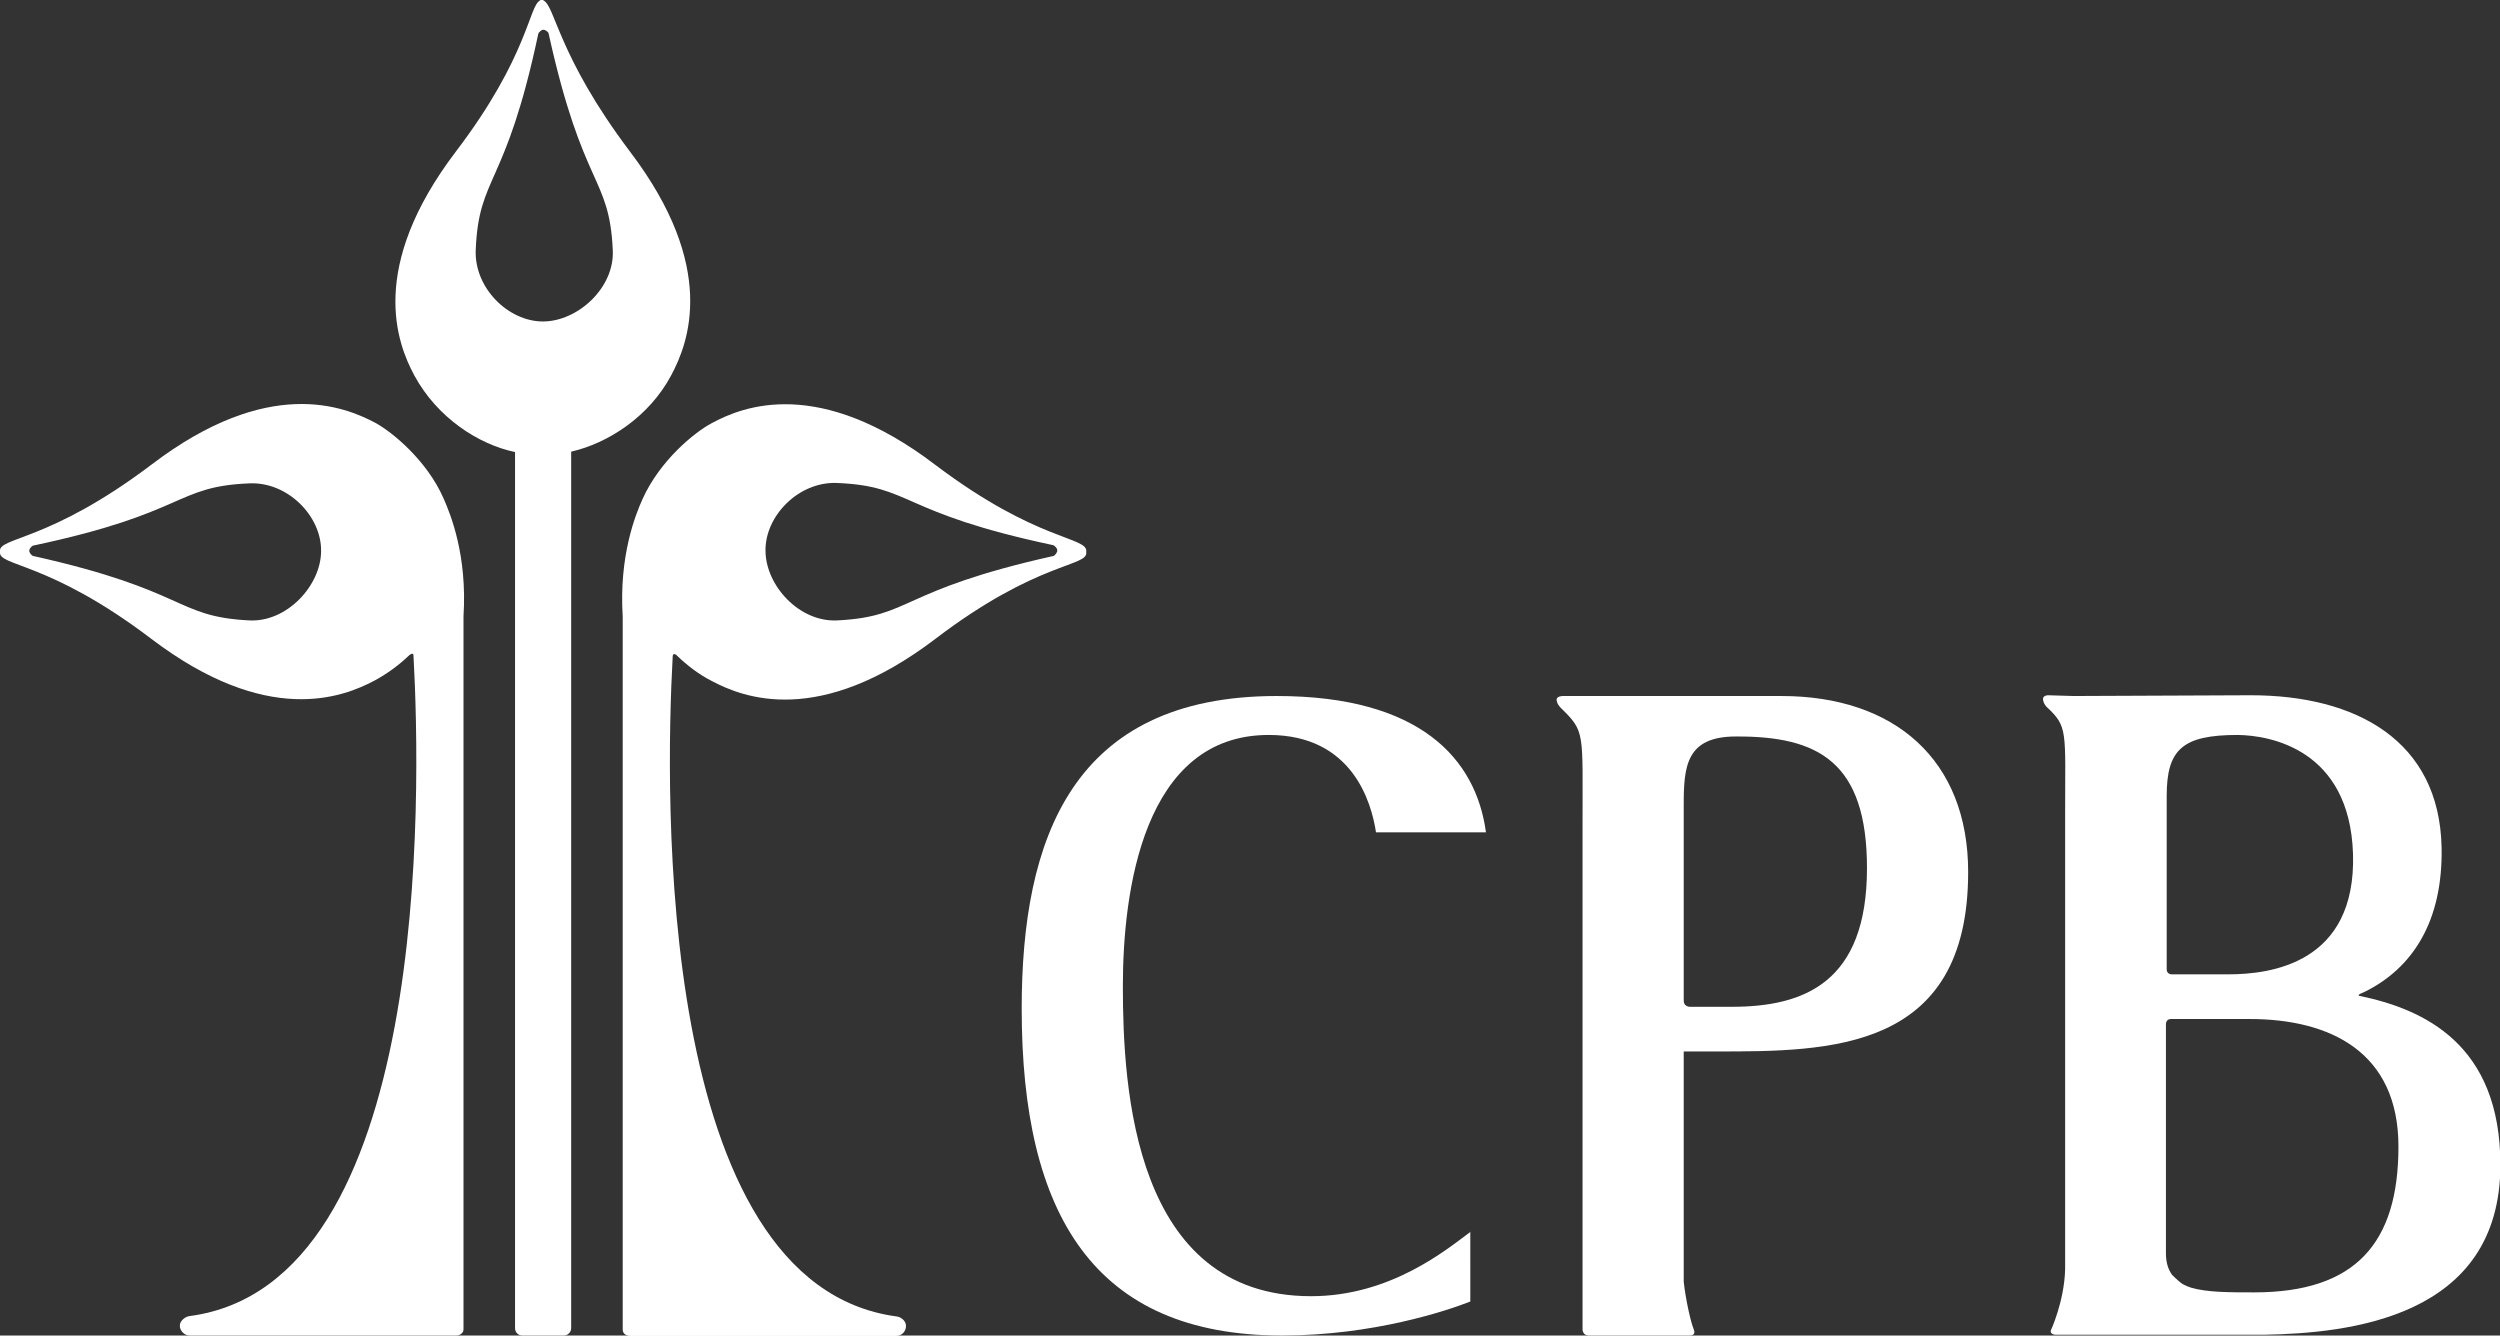 <?xml version="1.0" encoding="utf-8"?>
<!-- Generator: Adobe Illustrator 19.2.1, SVG Export Plug-In . SVG Version: 6.00 Build 0)  -->
<svg version="1.1" xmlns="http://www.w3.org/2000/svg" xmlns:xlink="http://www.w3.org/1999/xlink" x="0px" y="0px"
	 viewBox="0 0 654.8 349.8" style="enable-background:new 0 0 654.8 349.8;" xml:space="preserve">
<rect x="0" y="0" width="654.8" height="349.8" fill="#333333" stroke="none"/>
<style type="text/css">
	.st0{display:none;}
	.st1{fill:#FFFFFF;}
</style>
<g id="Bg" class="st0">
</g>
<g id="White">
</g>
<g id="Fdo">
</g>
<g id="Logo">
	<path class="st1" d="M142.2,84.2c-9.1,0-18-8.8-17.6-18.7c0.8-19.8,7.8-16.1,16.4-56.7c0.1-0.3,0.9-1.1,1.3-1
		c0.4-0.1,1.4,0.6,1.4,1c9,40.8,15.9,37.1,16.8,56.7C161,75.4,151.3,84.2,142.2,84.2 M175.8,98.3c4.5-8.4,12.3-28.2-10.8-58.6
		C146,14.5,145.4,1.4,142.3,0.1V0c-0.1,0-0.3,0-0.4,0c-0.1,0-0.2,0-0.4,0v0.1c-3,1.3-3,14.5-22.1,39.6
		C96.3,70.1,104,89.9,108.5,98.3c6,11.1,16.8,18.1,26.4,20.1v229.5c0,1,0.8,1.9,1.9,1.9h10.9c1,0,1.9-0.9,1.9-1.9V118.3
		C159.2,116.1,170,109.2,175.8,98.3"/>
	<path class="st1" d="M276,145.6c-40.8,9.1-37,15.9-56.7,16.9c-10,0.5-18.8-9.2-18.8-18.3c-0.1-9.1,8.7-18.1,18.7-17.7
		c19.8,0.8,16.1,7.7,56.7,16.3c0.3,0.1,1.1,0.9,1,1.3C277.1,144.5,276.3,145.5,276,145.6 M244.9,121.7
		c-30.4-23.1-50.2-15.4-58.6-10.8c-4.3,2.3-13.4,9.6-18,19.8c-1.9,4.2-6.2,15-5.2,30.8l0,186.8c0,0.9,0.8,1.6,1.9,1.6h8.6h2.3h58.9
		c1.4,0,2.5-1.2,2.5-2.6c0-1.4-1.4-2.4-2.5-2.5c-63.1-8.5-60.6-136.8-58.6-173c0.1-0.9,1-0.3,1.2,0c0,0,0,0,0,0
		c2.6,2.5,5.6,4.8,8.9,6.5c8.4,4.5,28.2,12.2,58.6-10.9c27-20.6,40.2-18.9,39.6-22.8C285.2,140.5,272,142.2,244.9,121.7"/>
	<path class="st1" d="M65.3,162.5c-19.6-1-15.9-7.8-56.7-16.9c-0.3-0.1-1.1-1-0.9-1.4c-0.1-0.4,0.6-1.2,1-1.3
		c40.6-8.6,36.9-15.5,56.7-16.3c10-0.4,18.8,8.6,18.7,17.7C84.1,153.3,75.2,163,65.3,162.5 M98.4,110.8
		c-8.4-4.5-28.2-12.3-58.6,10.8C12.6,142.2-0.6,140.6,0,144.5c-0.6,3.9,12.6,2.3,39.6,22.8c30.4,23.1,50.2,15.4,58.6,10.9
		c3.3-1.8,6.3-4,8.9-6.5c0,0,0,0,0,0c0.3-0.3,1.2-0.9,1.2,0c2,36.3,4.5,164.6-58.6,173c-1.1,0.1-2.6,1.2-2.6,2.5
		c0,1.4,1.2,2.6,2.6,2.6h58.9h2.3h8.6c1,0,1.9-0.7,1.9-1.6l0-186.8c1-15.8-3.3-26.5-5.2-30.8C111.8,120.5,102.6,113.1,98.4,110.8"/>
	<path class="st1" d="M385.2,322.6c-6.2,4.6-20.9,16.9-41.8,16.9c-46.4,0-49.3-54.3-49.3-81.2c0-24.8,5.3-65.8,38.2-65.8
		c21.9,0,26.9,17.6,28.1,25.5h28.8c-2.6-19.3-17.3-35.7-54.8-35.7c-53.6,0-66.8,37.4-66.8,81.9c0,54,19,85.6,68.2,85.6
		c23.8,0,43.2-6.5,49.3-8.9V322.6z"/>
	<path class="st1" d="M489,227.4c0,29.9-16.4,36.3-35.4,36.3h-11c0,0-1.6,0-1.6-1.6v-51.3c0-10.2,0.7-17.9,13.7-17.9
		C476.2,192.8,489,199.5,489,227.4 M515.5,228.4c0-29.4-19.3-46.1-48.9-46.1h-57.3c0,0-1.6,0-1.6,1c0,0,0,1,1.1,2.1
		c6.4,6.3,5.7,6,5.7,30.7v132.1c0,0,0,1.6,1.6,1.6h3h20.4h3c1.1,0,1.6-0.5,1.1-1.7c-0.7-1.6-2.1-7.7-2.6-12.4v-60.3h8.4
		C479.3,275.4,515.5,275.4,515.5,228.4"/>
	<path class="st1" d="M616.3,223.6c0.9,28.9-21.8,31.6-32.7,31.6h-14.8c0,0-1.3,0-1.3-1.3v-45.4c0-12.2,4.1-16,18.6-16
		C594.5,192.6,615.4,196.2,616.3,223.6 M574,337.3c0,0-2-0.6-2.9-1.4c-0.9-0.7-2.2-2-2.2-2c-1-1.4-1.6-3.2-1.6-5.6v-60.1
		c0,0,0-1.3,1.3-1.3h20.6c21.2,0,39,8.7,39,33.4c0,25.4-11.3,38.2-37.8,38.2C583.9,338.5,578.2,338.5,574,337.3 M639.5,221.9
		c-0.6-27.9-22.3-39.8-50-39.8l-46.4,0.2l-6.7-0.2c0,0-1.3,0-1.3,1c0,0,0,1,0.9,2c5.7,5.3,4.9,6.1,4.9,28.5c0,0.7,0,1.6,0,2.4v116.4
		c-0.2,8.5-3.8,16.2-3.8,16.2c0,1,1.3,1,1.3,1h3.8h44c0.1,0,0.1,0,0.2,0h6.6l-0.1,0c22.3-0.4,62-4.4,62-44.5
		c0-31.6-20-40.8-37.1-44.3v-0.2c0,0,0-0.2,1.3-0.7C631.9,253.7,639.9,241.3,639.5,221.9"/>
</g>
</svg>
